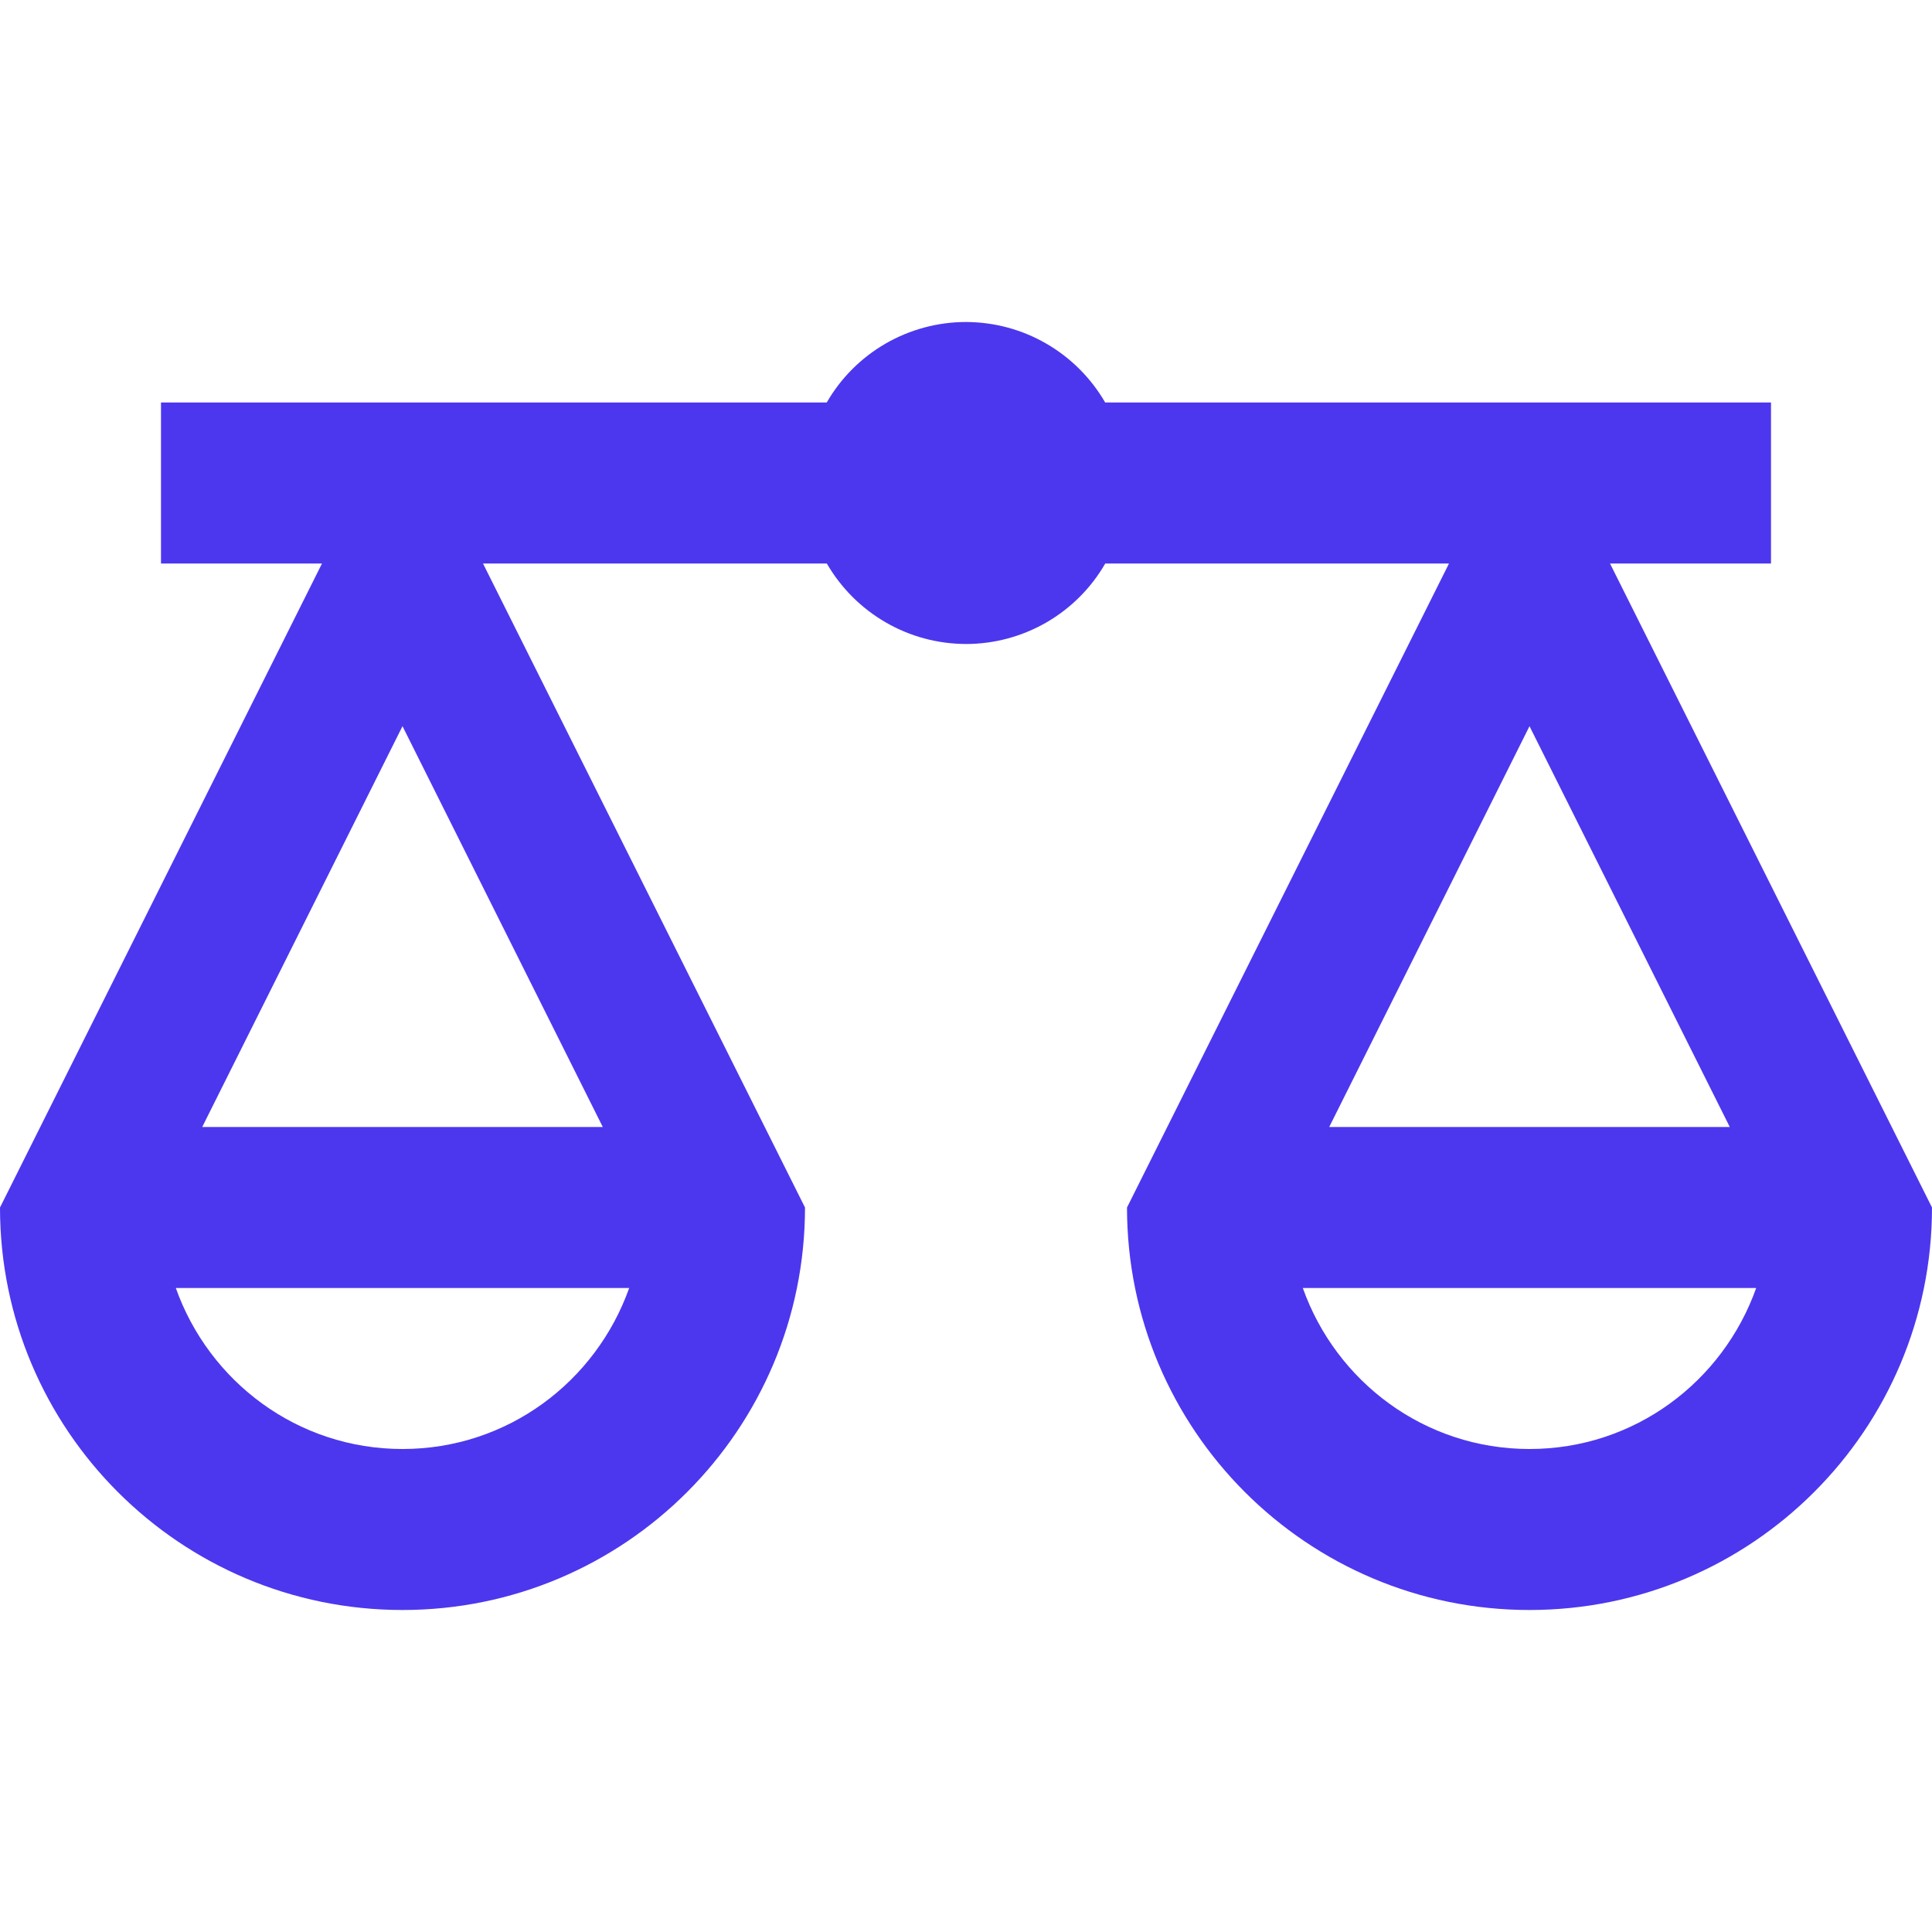 <svg width="24" height="24" viewBox="0 0 24 24" fill="none" xmlns="http://www.w3.org/2000/svg">
<path d="M12 4C11.649 4 11.305 4.093 11.001 4.268C10.697 4.444 10.445 4.696 10.27 5H2V7H4L0 15C0 17.761 2.239 20 5 20C7.761 20 10 17.761 10 15L6 7H10.271C10.447 7.304 10.699 7.556 11.002 7.731C11.305 7.907 11.649 7.999 12 8C12.351 8 12.695 7.907 12.999 7.732C13.303 7.556 13.555 7.304 13.73 7H18L14 15C14 17.761 16.239 20 19 20C21.761 20 24 17.761 24 15L20 7H22V5H13.729C13.553 4.696 13.301 4.444 12.998 4.269C12.695 4.093 12.351 4.001 12 4ZM5 9.021L7.488 14H2.512L5 9.021ZM19 9.021L21.488 14H16.512L19 9.021ZM2.184 16H7.816C7.403 17.163 6.305 18 5 18C3.695 18 2.597 17.163 2.184 16ZM16.184 16H21.816C21.403 17.163 20.305 18 19 18C17.695 18 16.597 17.163 16.184 16Z" fill="#4C37EE"/>
</svg>
